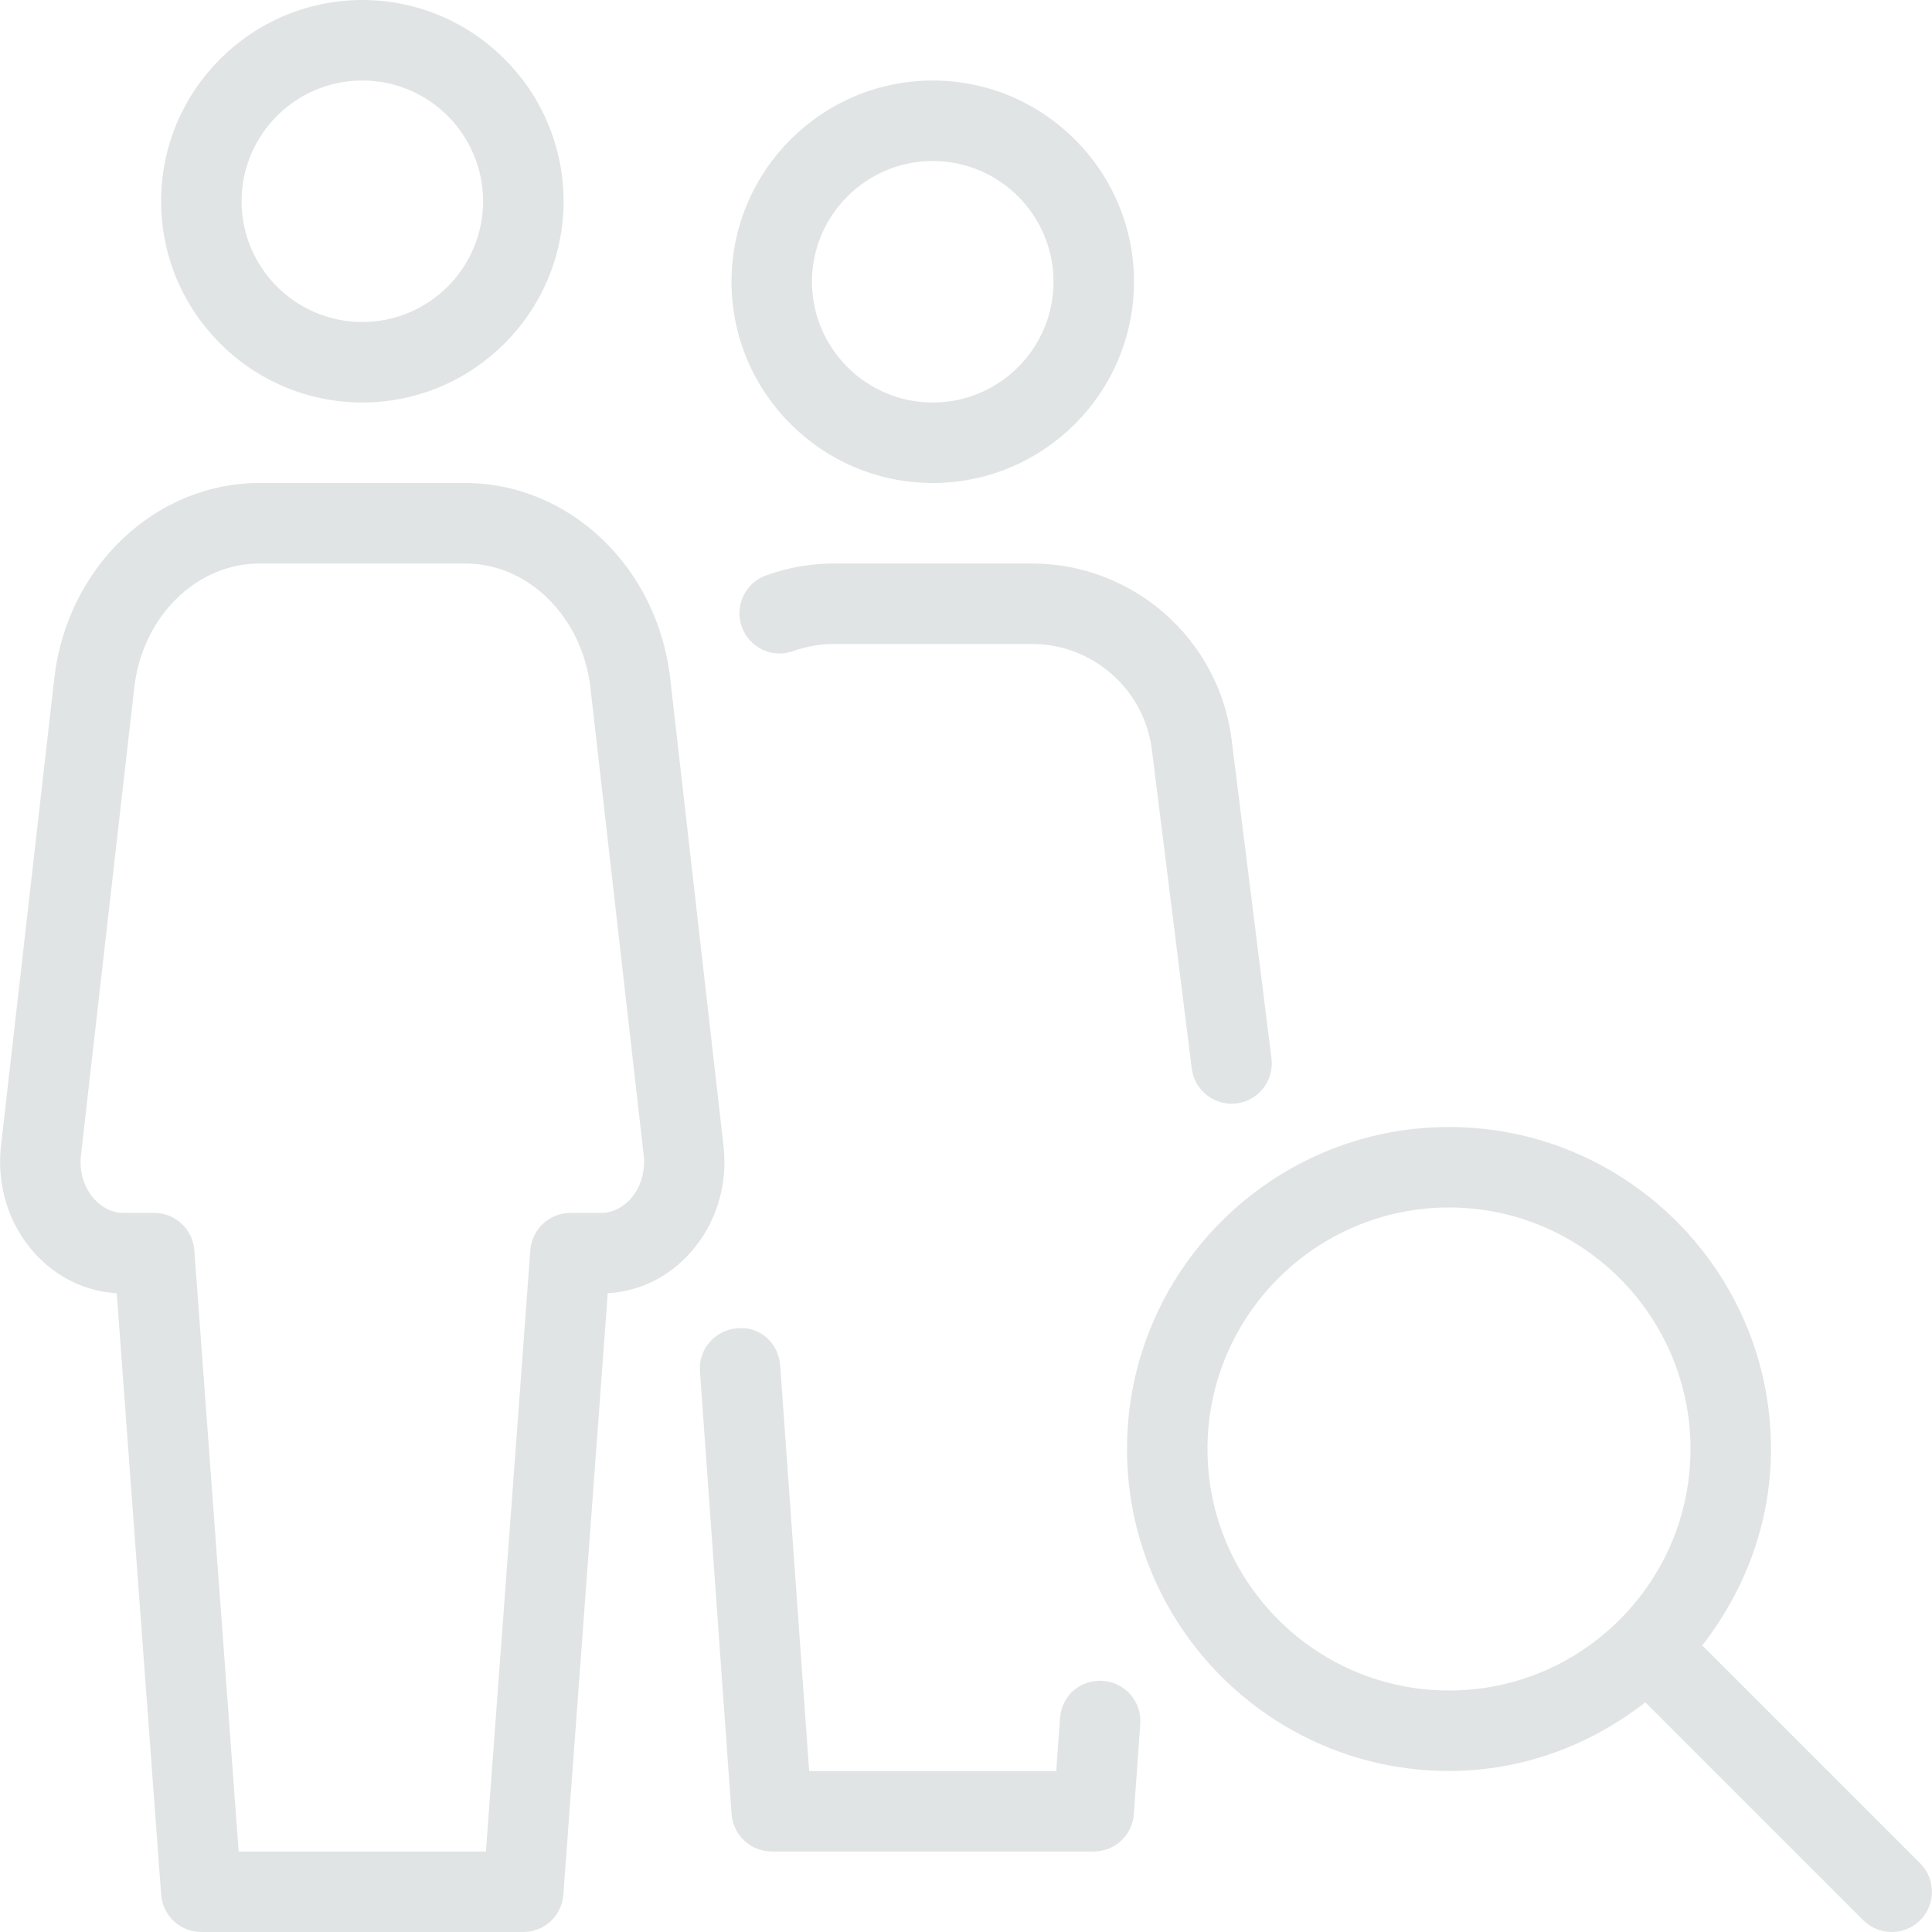 <?xml version="1.0" encoding="iso-8859-1"?>
<!-- Generator: Adobe Illustrator 19.0.0, SVG Export Plug-In . SVG Version: 6.00 Build 0)  -->
<svg version="1.1" id="Layer_1" fill="#e1e4e5" xmlns="http://www.w3.org/2000/svg" xmlns:xlink="http://www.w3.org/1999/xlink" x="0px" y="0px" 
	 viewBox="0 0 512 512" style="enable-background:new 0 0 512 512;" xml:space="preserve">
<g>
	<g>
		<g>
			<path d="M247.188,128c29.397,0,53.333-23.936,53.333-53.333s-23.936-53.333-53.333-53.333s-53.333,23.936-53.333,53.333
				S217.791,128,247.188,128z M247.188,42.667c17.643,0,32,14.357,32,32c0,17.643-14.357,32-32,32s-32-14.357-32-32
				C215.188,57.024,229.546,42.667,247.188,42.667z"/>
			<path d="M220.82,149.333c-5.909,0-11.904,1.045-17.771,3.136c-5.547,1.963-8.448,8.064-6.485,13.611
				c1.984,5.547,8.064,8.469,13.611,6.485c3.584-1.259,7.168-1.899,10.667-1.899h52.672c16.107,0,29.739,12.053,31.744,28.032
				l10.56,84.459c0.683,5.397,5.269,9.344,10.581,9.344c0.448,0,0.896-0.021,1.301-0.085c5.845-0.725,9.984-6.059,9.259-11.904
				l-10.56-84.459c-3.307-26.645-26.069-46.72-52.907-46.72H220.82z"/>
			<path d="M508.863,493.803l-57.749-57.749c11.243-14.443,18.219-32.363,18.219-52.053c0-47.061-38.272-85.333-85.333-85.333
				S298.666,336.939,298.666,384c0,47.061,38.272,85.333,85.333,85.333c19.669,0,37.589-6.955,52.032-18.197l57.749,57.749
				c2.091,2.069,4.821,3.115,7.552,3.115c2.709,0,5.44-1.045,7.531-3.115C513.023,504.725,513.023,497.963,508.863,493.803z
				 M383.999,448c-35.285,0-64-28.715-64-64c0-35.285,28.715-64,64-64c35.285,0,64,28.715,64,64
				C447.999,419.285,419.284,448,383.999,448z"/>
			<path d="M292.308,445.44c-6.144-0.405-10.965,4.011-11.392,9.877l-1.003,14.037h-65.472l-7.68-107.456
				c-0.405-5.867-5.355-10.56-11.392-9.877c-5.867,0.405-10.304,5.525-9.877,11.392l8.384,117.355
				c0.405,5.568,5.056,9.899,10.645,9.899h85.333c5.589,0,10.24-4.331,10.624-9.899l1.707-23.936
				C302.612,450.965,298.175,445.867,292.308,445.44z"/>
			<path d="M96.02,106.667c29.397,0,53.333-23.936,53.333-53.333S125.418,0,96.02,0S42.687,23.936,42.687,53.333
				S66.623,106.667,96.02,106.667z M96.02,21.333c17.643,0,32,14.357,32,32c0,17.643-14.357,32-32,32c-17.643,0-32-14.357-32-32
				C64.02,35.691,78.378,21.333,96.02,21.333z"/>
			<path d="M191.743,303.723L177.62,179.819C174.271,150.272,150.868,128,123.242,128H68.756c-27.627,0-51.008,22.272-54.379,51.819
				L0.255,303.723c-1.173,10.368,2.027,20.672,8.768,28.224c5.824,6.507,13.547,10.304,21.909,10.773l11.776,159.403
				c0.427,5.568,5.056,9.877,10.645,9.877h85.333c5.589,0,10.219-4.309,10.603-9.877l11.776-159.403
				c8.363-0.469,16.107-4.245,21.909-10.773C189.738,324.373,192.938,314.091,191.743,303.723z M167.082,317.739
				c-1.216,1.365-3.883,3.691-7.808,3.691h-8.085c-5.589,0-10.24,4.309-10.645,9.877l-11.776,159.36H63.252l-11.755-159.36
				c-0.427-5.568-5.056-9.877-10.645-9.877h-8.085c-3.925,0-6.571-2.325-7.808-3.691c-2.709-3.051-3.989-7.275-3.499-11.605
				l14.123-123.904c2.133-18.752,16.405-32.896,33.195-32.896h54.485c16.768,0,31.04,14.144,33.195,32.896l14.123,123.904
				C171.071,310.464,169.791,314.688,167.082,317.739z"/>
		</g>
	</g>
</g>
<g>
</g>
<g>
</g>
<g>
</g>
<g>
</g>
<g>
</g>
<g>
</g>
<g>
</g>
<g>
</g>
<g>
</g>
<g>
</g>
<g>
</g>
<g>
</g>
<g>
</g>
<g>
</g>
<g>
</g>
</svg>
